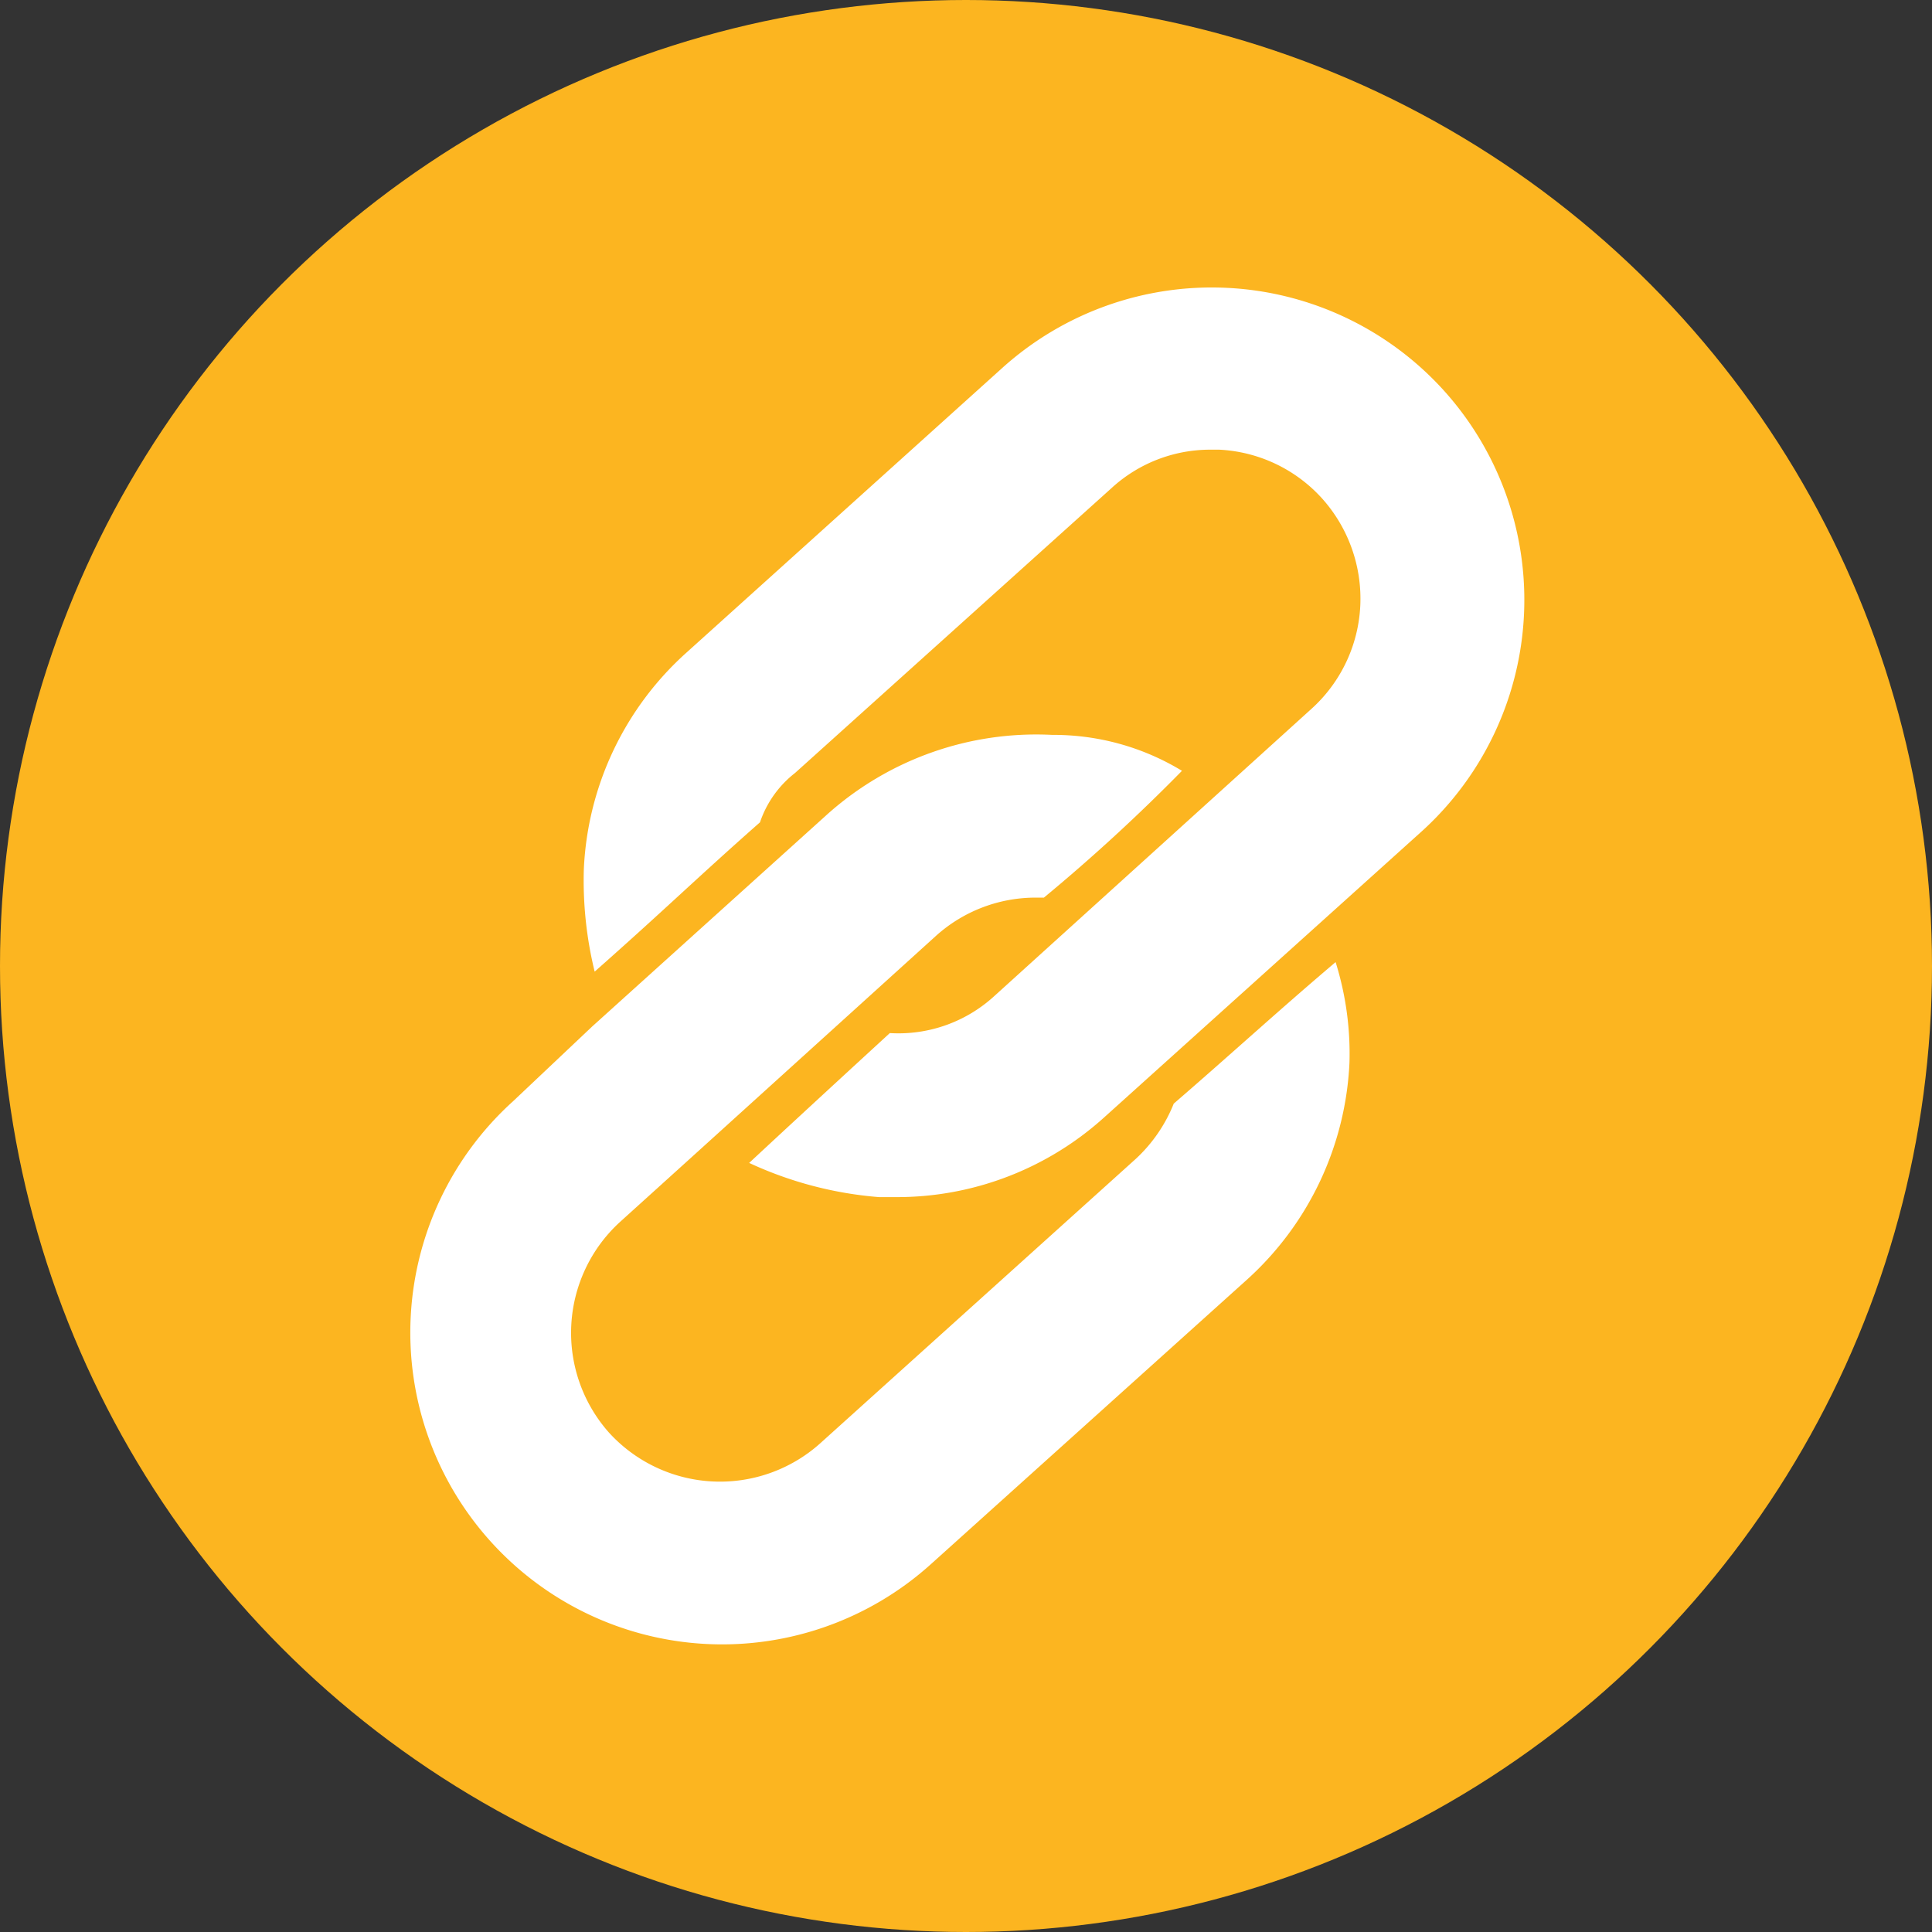 <svg xmlns="http://www.w3.org/2000/svg" viewBox="0 0 44.64 44.64"><rect x="0" y="0" width="44.64" height="44.64" fill="#333333" stroke="none"/><defs><style>.cls-1{fill:#fcb520;}.cls-2{fill:#fff;}</style></defs><title>Link</title><g id="Layer_1" data-name="Layer 1"><circle class="cls-1" cx="22.32" cy="22.32" r="22.32"/><path class="cls-2" d="M31,22.23c-1.31,1.11-2.42,2.13-3.74,3.27a3.52,3.52,0,0,1-.87,1.27l-7.3,6.58a3.47,3.47,0,0,1-4.88-.25,3.47,3.47,0,0,1,.26-4.87l1.78-1.61,5.52-5a3.44,3.44,0,0,1,2.3-.88h.19a41.69,41.69,0,0,0,3.19-2.93,5.71,5.71,0,0,0-3-.83,7.24,7.24,0,0,0-5.2,1.84l-5.43,4.9L12,25.44a7.2,7.2,0,0,0,9.65,10.7l7.31-6.58a7.2,7.2,0,0,0,2.36-5A7.08,7.08,0,0,0,31,22.23Z" transform="translate(-0.14 0)"/><path class="cls-2" d="M33.48,9A7.23,7.23,0,0,0,23.3,8.5L16,15.08a7.15,7.15,0,0,0-2.37,5,8.86,8.86,0,0,0,.25,2.37C15.52,21,16.27,20.26,17.7,19a2.43,2.43,0,0,1,.81-1.14l7.31-6.58a3.37,3.37,0,0,1,2.3-.89h.19a3.43,3.43,0,0,1,2.38,1.13A3.47,3.47,0,0,1,31.57,14a3.43,3.43,0,0,1-1.13,2.38L23.13,23a3.28,3.28,0,0,1-2.43.87s-1.93,1.77-3.25,3a8.76,8.76,0,0,0,3,.79h.38a7.14,7.14,0,0,0,4.82-1.84L33,19.2A7.22,7.22,0,0,0,33.48,9Z" transform="translate(-0.14 0)"/></g></svg>